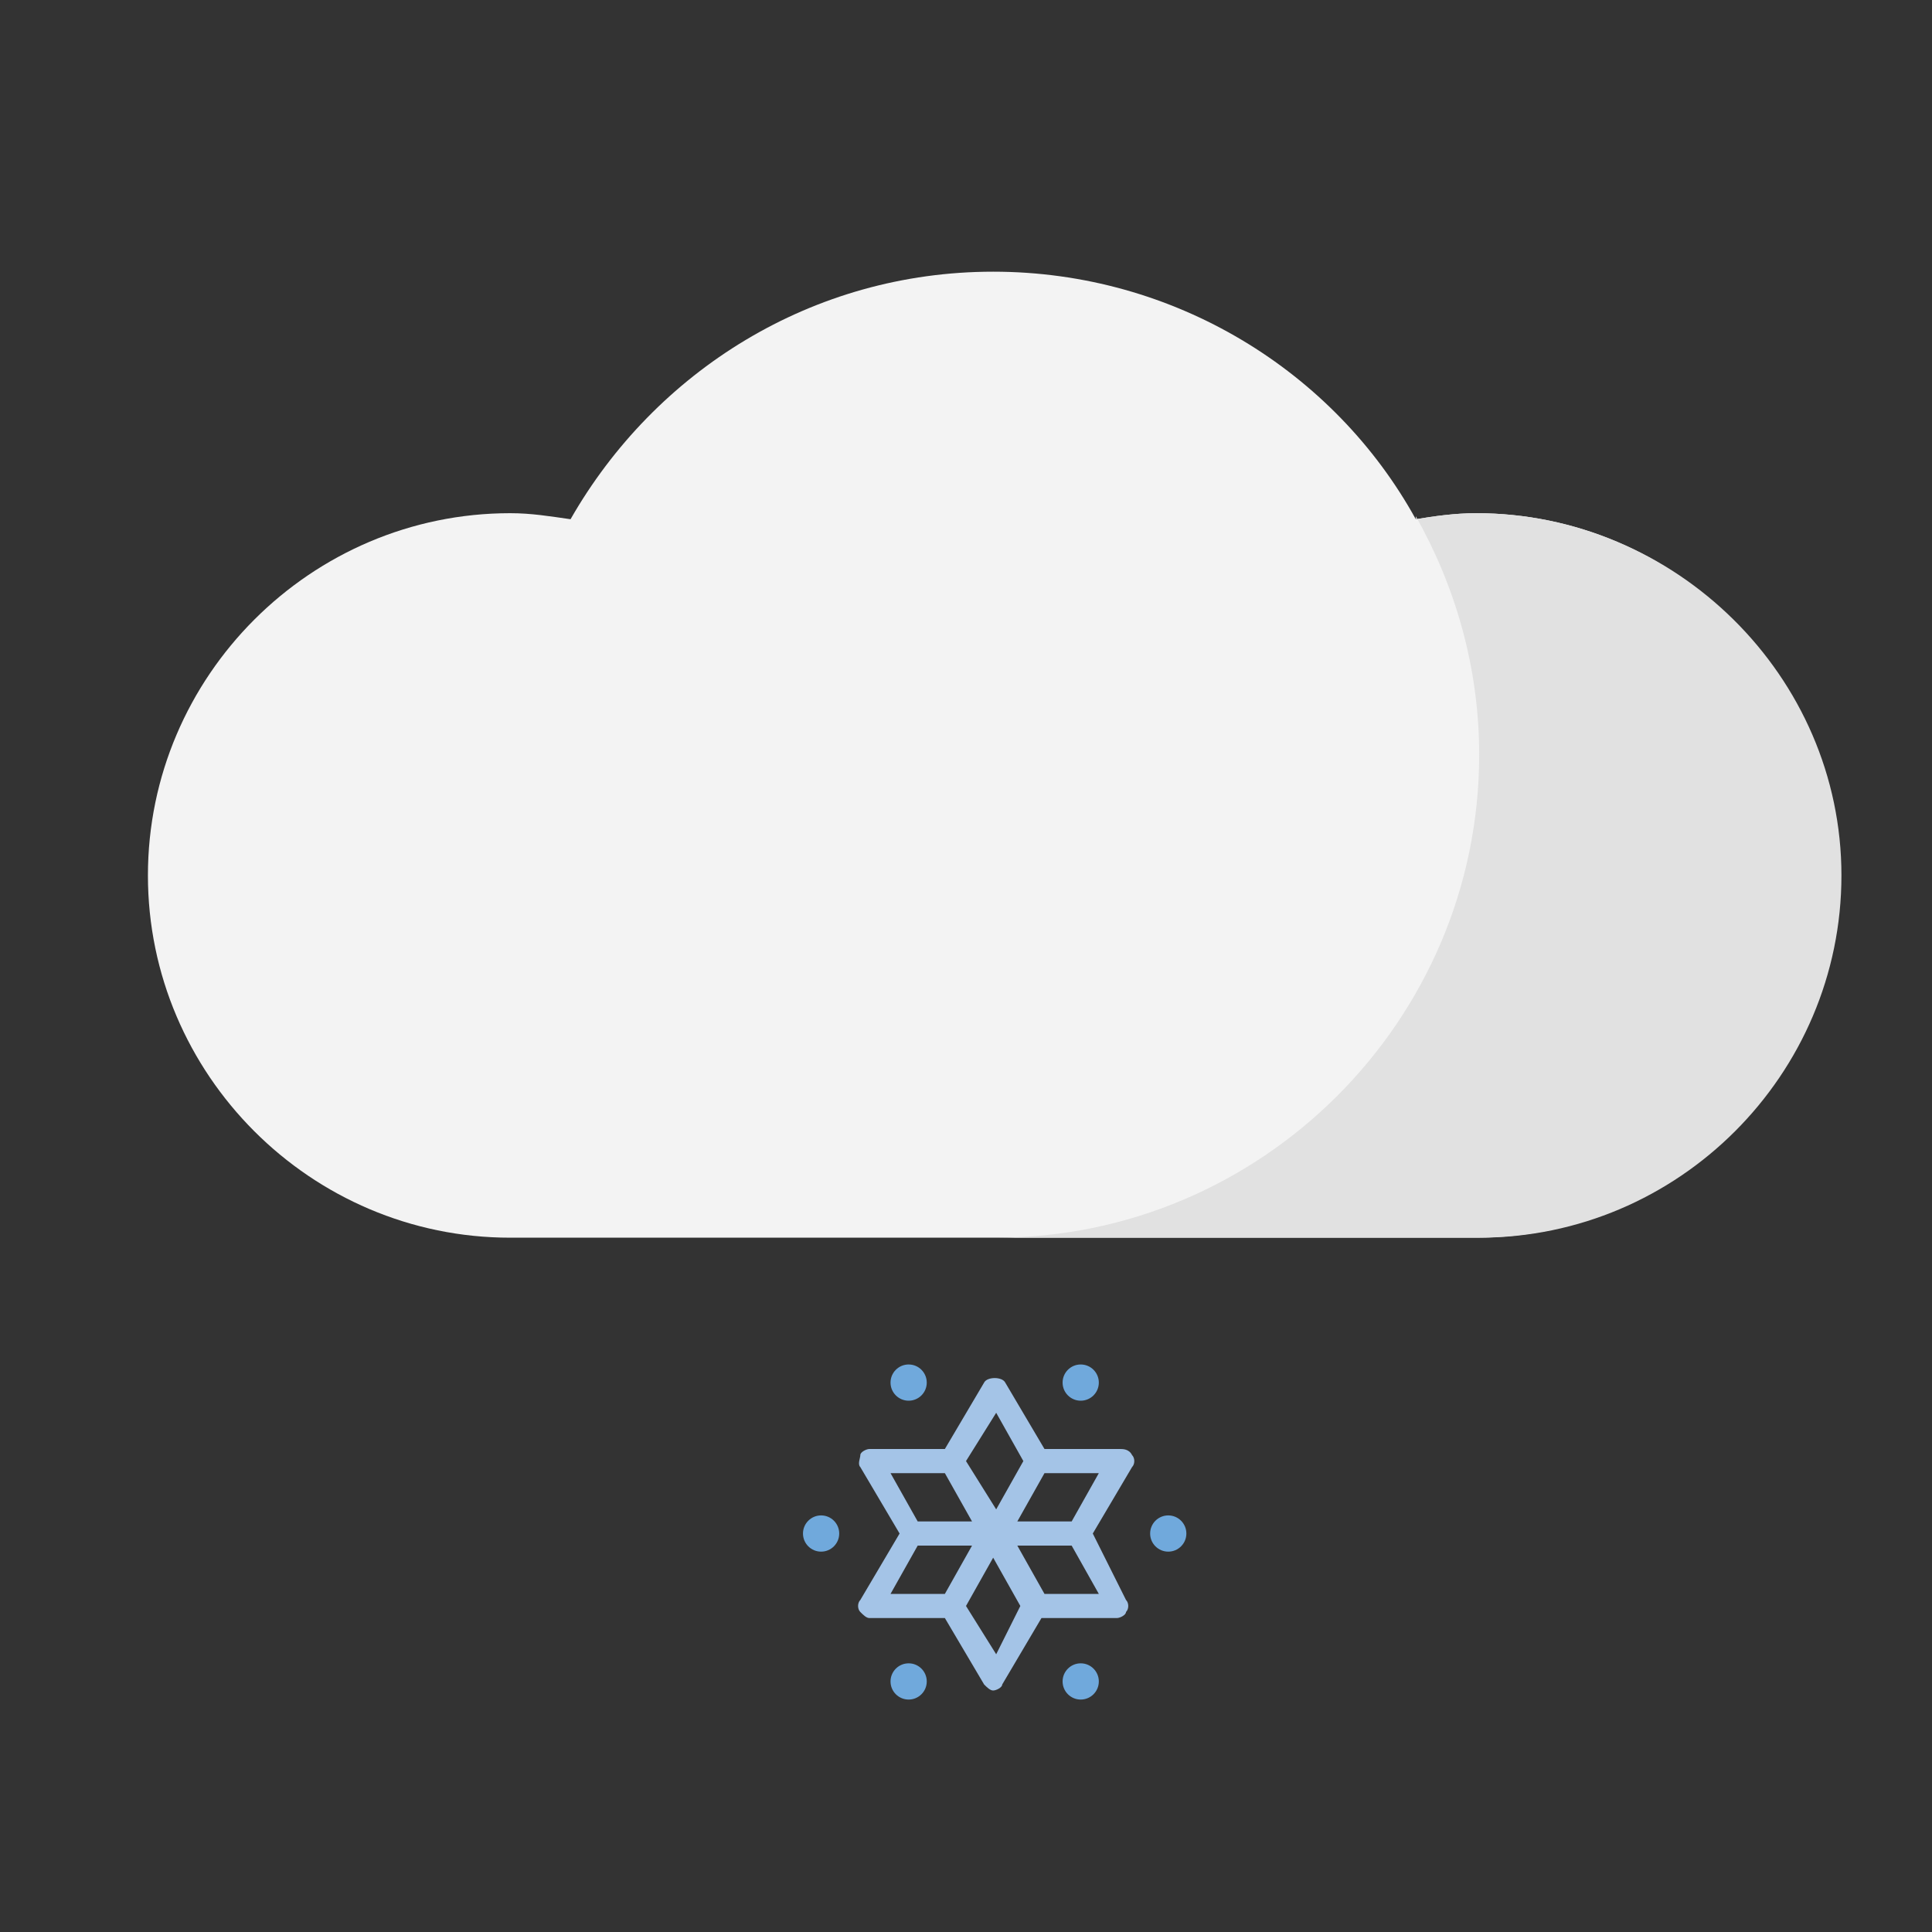 <?xml version="1.0" encoding="utf-8"?>
<!-- Generator: Adobe Illustrator 22.0.0, SVG Export Plug-In . SVG Version: 6.00 Build 0)  -->
<svg version="1.1" id="XMLID_1_" xmlns="http://www.w3.org/2000/svg" xmlns:xlink="http://www.w3.org/1999/xlink" x="0px" y="0px"
	 viewBox="0 0 64 64" style="enable-background:new 0 0 64 64;" xml:space="preserve">
<rect x="0" y="0" width="64" height="64" fill="#333333" stroke="none"/>
<style type="text/css">
	.st0{fill:#F3F3F3;}
	.st1{fill:#E1E1E1;}
	.st2{fill:#A4C4E7;}
	.st3{fill:#70A9DC;}
</style>
<g>
	<path class="st0" d="M48.9,17c-0.7,0-1.4,0.1-2,0.2c-2.7-4.9-8-8.2-14-8.2s-11.2,3.3-14,8.2c-0.7-0.1-1.3-0.2-2-0.2
		c-6.6,0-12,5.4-12,12s5.4,12,12,12h32c6.6,0,12-5.4,12-12S55.5,17,48.9,17z"/>
	<path class="st1" d="M48.9,17c-0.7,0-1.4,0.1-2,0.2c0,0,0,0,0-0.1c1.3,2.3,2.1,5,2.1,7.9c0,8.8-7.2,16-16,16h16c6.6,0,12-5.4,12-12
		S55.5,17,48.9,17z"/>
</g>
<g id="flat-icon-56">
	<path class="st2" d="M36.2,50.8l1.3-2.2c0.1-0.1,0.1-0.3,0-0.4C37.4,48,37.2,48,37.1,48h-2.5l-1.3-2.2c-0.1-0.2-0.6-0.2-0.7,0
		L31.3,48h-2.5c-0.1,0-0.3,0.1-0.3,0.2s-0.1,0.3,0,0.4l1.3,2.2L28.5,53c-0.1,0.1-0.1,0.3,0,0.4c0.1,0.1,0.2,0.2,0.3,0.2h2.5l1.3,2.2
		c0.1,0.1,0.2,0.2,0.3,0.2s0.3-0.1,0.3-0.2l1.3-2.2h2.5c0.1,0,0.3-0.1,0.3-0.2c0.1-0.1,0.1-0.3,0-0.4L36.2,50.8z M35.5,50.4h-1.8
		l0.9-1.6h1.8L35.5,50.4z M33,46.8l0.9,1.6L33,50L32,48.4L33,46.8z M29.5,48.8h1.8l0.9,1.6l-1.8,0L29.5,48.8z M30.4,51.2l1.8,0
		l-0.9,1.6h-1.8L30.4,51.2z M33,54.8L32,53.2l0.9-1.6l0.9,1.6L33,54.8z M34.6,52.8l-0.9-1.6h1.8l0.9,1.6H34.6z"/>
	<circle class="st3" cx="30.1" cy="45.8" r="0.6"/>
	<ellipse class="st3" cx="27.2" cy="50.8" rx="0.6" ry="0.6"/>
	<ellipse class="st3" cx="30.1" cy="55.7" rx="0.6" ry="0.6"/>
	<circle class="st3" cx="35.8" cy="55.7" r="0.6"/>
	<ellipse class="st3" cx="38.7" cy="50.8" rx="0.6" ry="0.6"/>
	<ellipse class="st3" cx="35.8" cy="45.8" rx="0.6" ry="0.6"/>
</g>
</svg>
